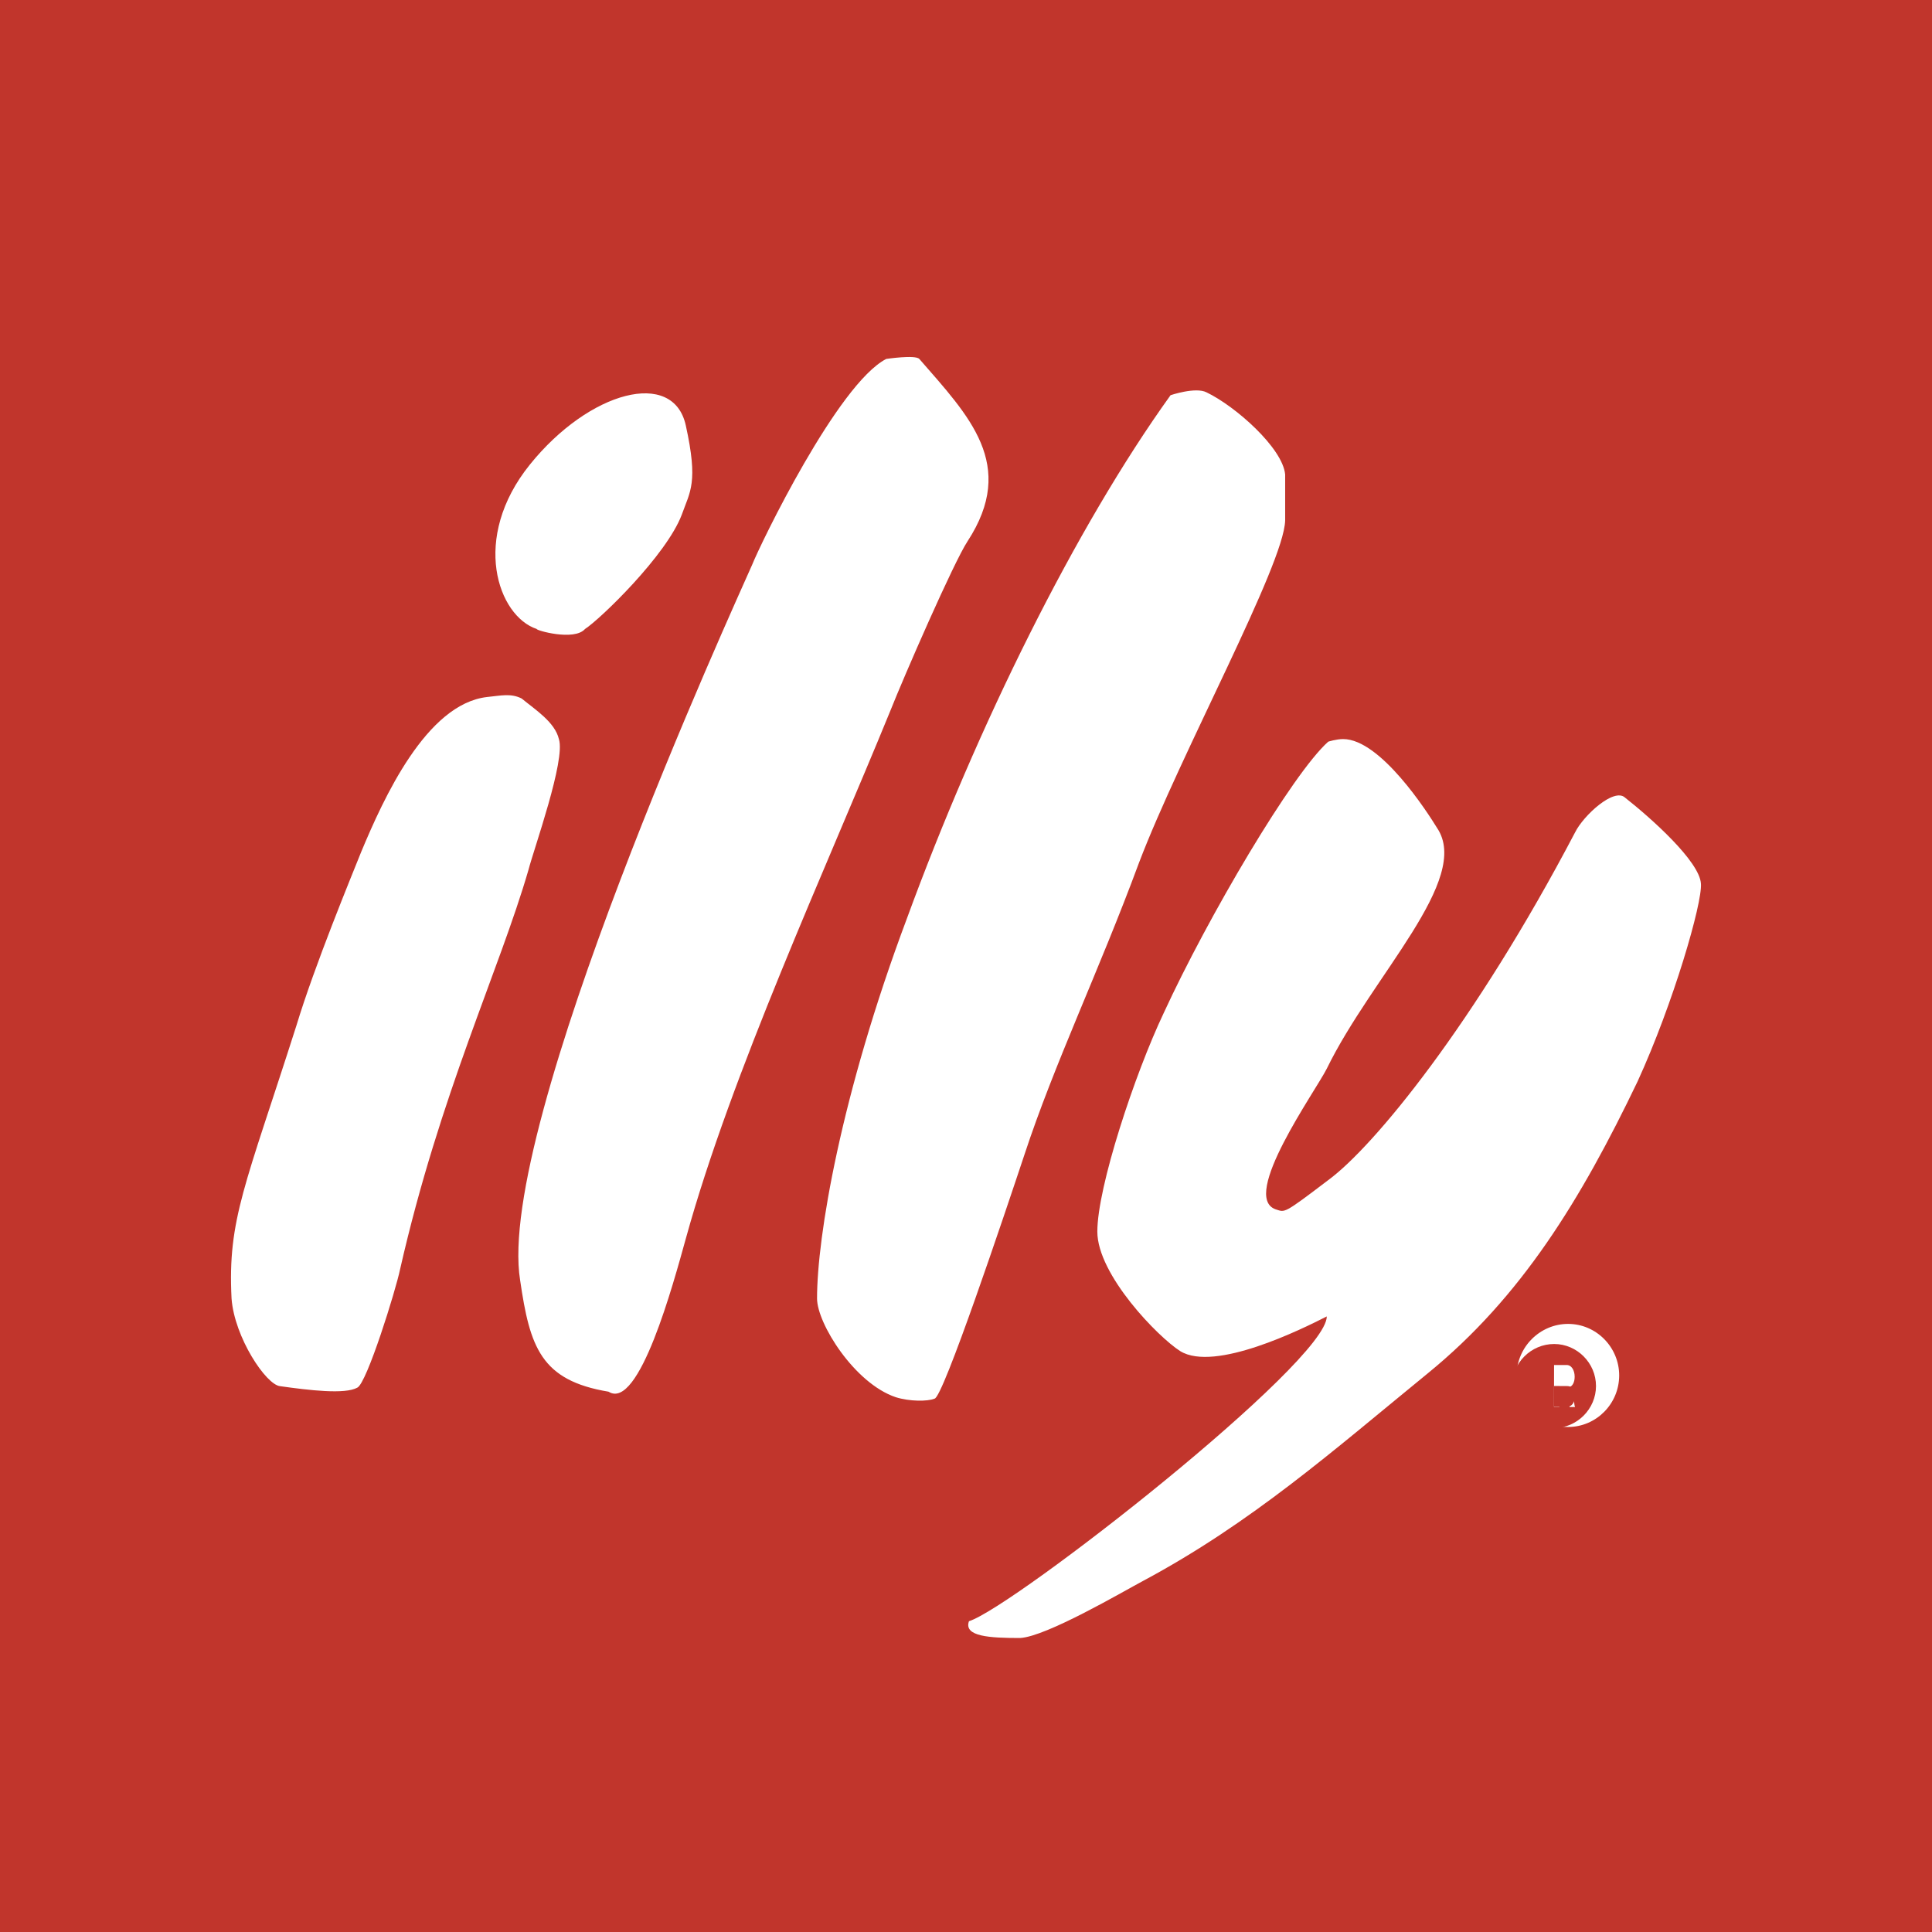 <?xml version="1.0" encoding="UTF-8"?>
<svg width="92px" height="92px" viewBox="0 0 92 92" version="1.1" xmlns="http://www.w3.org/2000/svg" xmlns:xlink="http://www.w3.org/1999/xlink">
    <title>05</title>
    <g id="Page-1" stroke="none" stroke-width="1" fill="none" fill-rule="evenodd">
        <g id="Homepage_full" transform="translate(-822, -4400)" fill-rule="nonzero">
            <g id="05" transform="translate(822, 4400)">
                <polygon id="Path" fill="#FFFFFF" points="0 0 92 0 92 92 0 92"></polygon>
                <polygon id="Path" fill="#C1352C" points="0 92 92 92 92 0 0 0"></polygon>
                <path d="M46.141,77.201 C48.249,76.539 63.18,64.879 63.18,62.687 C61.991,63.294 57.847,65.347 56.206,64.342 C55.155,63.68 52.254,60.703 52.254,58.648 C52.254,56.526 54.034,51.15 55.413,48.243 C57.519,43.666 61.539,36.843 63.249,35.318 C63.249,35.318 63.632,35.194 63.959,35.194 C65.739,35.194 67.981,38.691 68.431,39.425 C70.088,41.875 65.342,46.454 63.18,50.889 C62.647,51.954 59.036,56.994 60.747,57.588 C61.199,57.725 61.075,57.85 63.25,56.195 C65.411,54.612 70.212,48.769 75.007,39.631 C75.407,38.827 76.853,37.504 77.377,37.977 C78.636,38.969 80.933,41.019 80.997,42.081 C81.068,43.004 79.684,47.777 77.979,51.5 C75.285,57.118 72.452,61.764 67.981,65.404 C63.509,69.055 59.627,72.501 54.429,75.283 C53.443,75.808 49.833,77.931 48.577,78 C47.126,78 45.882,77.931 46.141,77.201 L46.141,77.201 Z M28.979,66.271 C25.753,65.735 25.232,64.148 24.768,60.963 C23.592,53.673 34.968,28.825 35.817,26.892 C36.212,25.9 39.892,18.281 42.202,17.092 C42.202,17.092 43.585,16.885 43.777,17.092 C46.141,19.811 48.449,22.126 46.074,25.775 C45.418,26.768 43.051,32.198 42.395,33.852 C39.305,41.419 34.833,51.095 32.659,58.978 C32.069,61.103 30.43,67.195 28.979,66.271 L28.979,66.271 Z M42.654,66.533 C40.685,65.871 38.907,63.018 38.907,61.832 C38.907,58.911 40.028,52.158 43.187,43.735 C46.539,34.584 51.216,25.114 55.741,18.819 C55.741,18.819 56.931,18.415 57.452,18.682 C58.831,19.343 61.075,21.328 61.198,22.592 L61.198,24.784 C61.144,26.893 56.205,35.907 54.236,41.089 C52.324,46.258 50.215,50.628 48.779,54.996 C47.851,57.782 44.897,66.603 44.499,66.603 C44.171,66.74 43.31,66.74 42.654,66.533 L42.654,66.533 Z M13.337,66.008 C12.667,65.941 11.162,63.68 11.026,61.832 C10.834,58.056 11.683,56.459 14.116,48.834 C14.978,45.981 16.755,41.68 17.206,40.551 C18.26,38.029 20.296,33.521 23.196,33.191 C23.853,33.126 24.317,33.002 24.837,33.26 C25.494,33.798 26.424,34.39 26.614,35.194 C26.942,36.186 25.425,40.414 25.166,41.42 C23.783,46.188 20.952,52.089 19.052,60.44 C18.847,61.434 17.468,65.871 17.016,66.078 C16.427,66.409 14.718,66.202 13.337,66.008 L13.337,66.008 Z M25.56,29.952 C23.714,29.345 22.401,25.636 25.232,22.124 C28.063,18.609 32.068,17.547 32.658,20.263 C33.258,22.99 32.864,23.39 32.466,24.507 C31.74,26.437 28.584,29.482 27.858,29.952 C27.338,30.544 25.491,30.007 25.56,29.952 L25.56,29.952 Z M74.671,63.043 C76.009,63.043 77.104,64.148 77.104,65.499 C77.1,66.852 76.013,67.948 74.671,67.952 C73.33,67.952 72.222,66.848 72.222,65.499 C72.222,64.148 73.33,63.043 74.671,63.043 L74.671,63.043 Z" id="Shape" fill="#FFFFFF"></path>
                <path d="M74.008,64 C72.903,64 72,64.907 72,66.002 C72,67.093 72.903,68 74.008,68 C75.096,68 76,67.093 76,66.002 C76.001,64.907 75.097,64 74.008,64 Z" id="Path" fill="#C1352C"></path>
                <path d="M74,67 L74.003,65.001 L74.569,65.001 C74.829,64.979 74.984,65.246 74.984,65.562 C74.984,65.83 74.874,66.024 74.714,66.053 C74.776,66.06 74.834,66.104 74.878,66.175 C74.91,66.232 74.932,66.293 74.94,66.439 L74.961,66.791 C74.965,66.873 74.983,66.955 75,67 L74.741,67 C74.692,66.842 74.719,66.667 74.694,66.502 C74.688,66.461 74.682,66.417 74.668,66.377 C74.632,66.272 74.569,66.211 74.481,66.211 L74.258,66.208 L74.257,67 L74,67 L74,67 Z" id="Path" fill="#FFFFFF"></path>
                <path d="M74,66.994 L74.575,67 C74.845,67.004 75,66.775 75,66.505 C74.998,66.333 74.936,66.172 74.832,66.075 C74.778,66.027 74.736,66.002 74.592,66.002 L74.001,66 L74.001,66.994 L74,66.994 L74,66.994 Z" id="Path" fill="#C1352C"></path>
            </g>
        </g>
    </g>
</svg>
